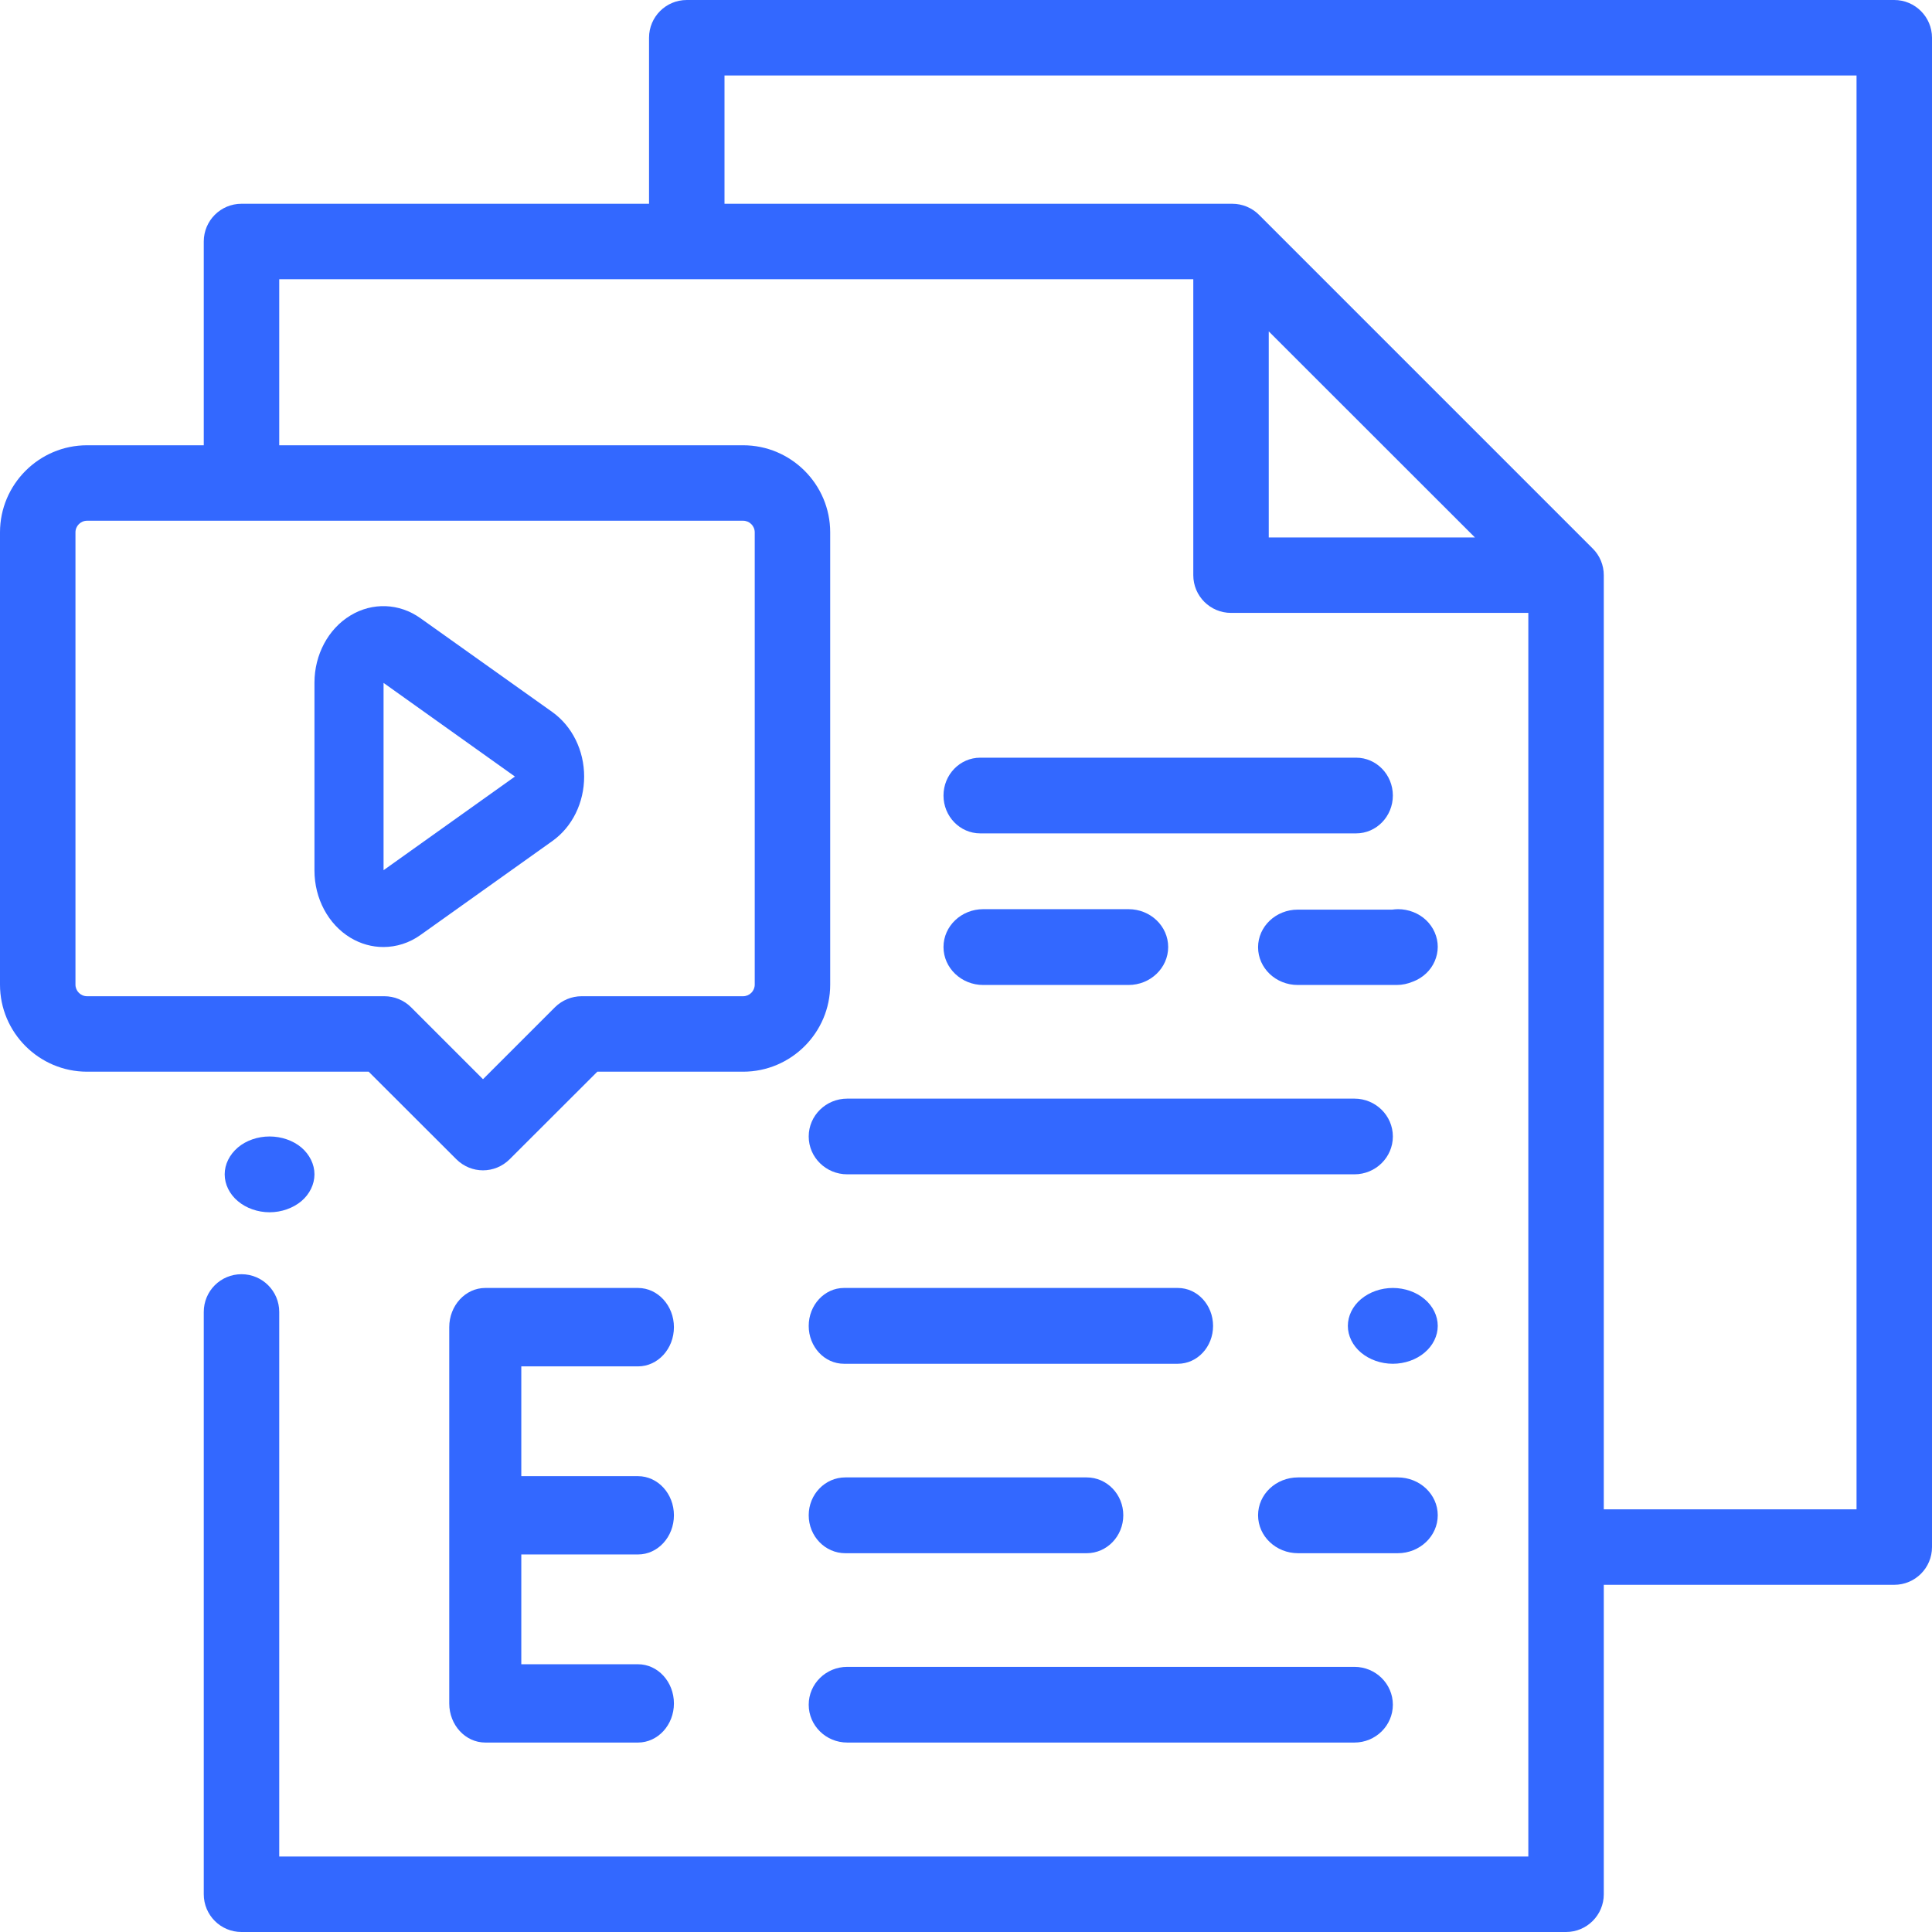 <?xml version="1.0" encoding="UTF-8"?>
<svg width="17px" height="17px" viewBox="0 0 17 17" version="1.1" xmlns="http://www.w3.org/2000/svg" xmlns:xlink="http://www.w3.org/1999/xlink">
    <!-- Generator: Sketch 50.2 (55047) - http://www.bohemiancoding.com/sketch -->
    <title>LearningFeed</title>
    <desc>Created with Sketch.</desc>
    <defs></defs>
    <g id="SVG" stroke="none" stroke-width="1" fill="none" fill-rule="evenodd">
        <g id="LearningFeed" transform="translate(-24, -37)" fill="#3368FF" fill-rule="nonzero">
            <g transform="translate(24, 37)" id="Shape">
                <path d="M2.652,10.097 C2.578,10.035 2.476,10 2.372,10 C2.268,10 2.166,10.035 2.093,10.097 C2.019,10.16 1.977,10.246 1.977,10.333 C1.977,10.421 2.019,10.507 2.093,10.569 C2.166,10.631 2.268,10.667 2.372,10.667 C2.476,10.667 2.578,10.631 2.652,10.569 C2.725,10.507 2.767,10.421 2.767,10.333 C2.767,10.245 2.725,10.16 2.652,10.097 Z"></path>
                <path d="M16.668,0 L6.043,0 C5.859,0 5.711,0.149 5.711,0.332 L5.711,1.793 L2.125,1.793 C1.941,1.793 1.793,1.942 1.793,2.125 L1.793,3.918 L0.766,3.918 C0.344,3.918 0,4.262 0,4.684 L0,8.664 C-3.32039681e-05,9.086 0.344,9.43 0.766,9.43 L3.244,9.43 L4.015,10.2 C4.08,10.265 4.165,10.298 4.25,10.298 C4.335,10.298 4.42,10.265 4.485,10.2 L5.256,9.43 L6.539,9.43 C6.961,9.43 7.305,9.086 7.305,8.664 L7.305,4.684 C7.305,4.262 6.961,3.918 6.539,3.918 L2.457,3.918 L2.457,2.457 L10.5,2.457 L10.5,5.061 C10.5,5.245 10.649,5.393 10.832,5.393 L13.448,5.393 L13.448,16.336 L2.457,16.336 L2.457,11.544 C2.457,11.36 2.308,11.212 2.125,11.212 C1.941,11.212 1.793,11.36 1.793,11.544 L1.793,16.668 C1.793,16.851 1.941,17 2.125,17 L13.78,17 C13.963,17 14.112,16.851 14.112,16.668 L14.112,13.945 L16.668,13.945 C16.851,13.945 17,13.797 17,13.613 L17,0.332 C17,0.149 16.851,0 16.668,0 Z M6.539,4.582 C6.595,4.582 6.641,4.628 6.641,4.684 L6.641,8.664 C6.641,8.72 6.595,8.766 6.539,8.766 L5.118,8.766 C5.03,8.766 4.946,8.801 4.883,8.863 L4.25,9.496 L3.617,8.863 C3.555,8.801 3.47,8.766 3.382,8.766 L0.766,8.766 C0.71,8.766 0.664,8.72 0.664,8.664 L0.664,4.684 C0.664,4.628 0.71,4.582 0.766,4.582 L6.539,4.582 Z M11.164,4.729 L11.164,2.916 L12.978,4.729 L11.164,4.729 Z M14.112,13.281 L14.112,5.061 C14.112,4.973 14.077,4.888 14.014,4.826 L11.078,1.89 C11.016,1.828 10.931,1.793 10.843,1.793 L6.375,1.793 L6.375,0.664 L16.336,0.664 L16.336,13.281 L14.112,13.281 Z"></path>
                <path d="M4.861,6.266 L3.7,5.44 C3.514,5.307 3.277,5.298 3.083,5.416 C2.888,5.534 2.767,5.761 2.767,6.007 L2.767,7.66 C2.767,7.906 2.888,8.133 3.083,8.251 C3.174,8.306 3.274,8.333 3.373,8.333 C3.487,8.333 3.601,8.298 3.7,8.227 L4.861,7.4 C4.861,7.4 4.861,7.4 4.861,7.4 C5.035,7.276 5.14,7.064 5.14,6.833 C5.14,6.603 5.035,6.391 4.861,6.266 Z M3.375,7.657 L3.375,6.009 L4.531,6.833 L3.375,7.657 Z"></path>
                <path d="M9.562,13 L7.438,13 C7.26,13 7.116,13.149 7.116,13.333 C7.116,13.517 7.26,13.667 7.438,13.667 L9.562,13.667 C9.74,13.667 9.884,13.517 9.884,13.333 C9.884,13.149 9.74,13 9.562,13 Z"></path>
                <path d="M12.299,13 L11.422,13 C11.227,13 11.07,13.149 11.07,13.333 C11.07,13.517 11.227,13.667 11.422,13.667 L12.299,13.667 C12.493,13.667 12.651,13.517 12.651,13.333 C12.651,13.149 12.493,13 12.299,13 Z"></path>
                <path d="M10.364,11.333 L7.426,11.333 C7.255,11.333 7.116,11.483 7.116,11.667 C7.116,11.851 7.255,12 7.426,12 L10.364,12 C10.536,12 10.674,11.851 10.674,11.667 C10.674,11.483 10.536,11.333 10.364,11.333 Z"></path>
                <path d="M12.535,11.431 C12.462,11.369 12.36,11.333 12.256,11.333 C12.151,11.333 12.05,11.369 11.976,11.431 C11.902,11.493 11.86,11.579 11.86,11.667 C11.86,11.754 11.902,11.84 11.976,11.902 C12.05,11.964 12.151,12 12.256,12 C12.36,12 12.462,11.964 12.535,11.902 C12.609,11.84 12.651,11.754 12.651,11.667 C12.651,11.579 12.609,11.493 12.535,11.431 Z"></path>
                <path d="M11.918,14.667 L7.455,14.667 C7.268,14.667 7.116,14.816 7.116,15 C7.116,15.184 7.268,15.333 7.455,15.333 L11.918,15.333 C12.104,15.333 12.256,15.184 12.256,15 C12.256,14.816 12.104,14.667 11.918,14.667 Z"></path>
                <path d="M9.93,8 L8.651,8 C8.459,8 8.302,8.149 8.302,8.333 C8.302,8.517 8.459,8.667 8.651,8.667 L9.93,8.667 C10.123,8.667 10.279,8.517 10.279,8.333 C10.279,8.149 10.123,8 9.93,8 Z"></path>
                <path d="M11.933,6.667 L8.625,6.667 C8.447,6.667 8.302,6.816 8.302,7 C8.302,7.184 8.447,7.333 8.625,7.333 L11.933,7.333 C12.111,7.333 12.256,7.184 12.256,7 C12.256,6.816 12.111,6.667 11.933,6.667 Z"></path>
                <path d="M12.549,8.097 C12.484,8.035 12.393,8 12.302,8 C12.284,8 12.266,8.002 12.249,8.004 L11.419,8.004 C11.226,8.004 11.07,8.153 11.07,8.335 C11.07,8.518 11.226,8.667 11.419,8.667 L12.29,8.667 C12.34,8.667 12.388,8.656 12.431,8.638 C12.475,8.622 12.515,8.597 12.549,8.565 C12.614,8.504 12.651,8.418 12.651,8.331 C12.651,8.244 12.614,8.159 12.549,8.097 Z"></path>
                <path d="M11.918,9.667 L7.455,9.667 C7.268,9.667 7.116,9.816 7.116,10 C7.116,10.184 7.268,10.333 7.455,10.333 L11.918,10.333 C12.104,10.333 12.256,10.184 12.256,10 C12.256,9.816 12.104,9.667 11.918,9.667 Z"></path>
                <path d="M5.614,13.678 C5.788,13.678 5.93,13.524 5.93,13.333 C5.93,13.143 5.788,12.989 5.614,12.989 L4.587,12.989 L4.587,12.023 L5.614,12.023 C5.788,12.023 5.93,11.869 5.93,11.678 C5.93,11.488 5.788,11.333 5.614,11.333 L4.27,11.333 C4.095,11.333 3.953,11.488 3.953,11.678 L3.953,14.989 C3.953,15.179 4.095,15.333 4.27,15.333 L5.614,15.333 C5.788,15.333 5.93,15.179 5.93,14.989 C5.93,14.798 5.788,14.644 5.614,14.644 L4.587,14.644 L4.587,13.678 L5.614,13.678 Z"></path>
            </g>
        </g>
    </g>
</svg>